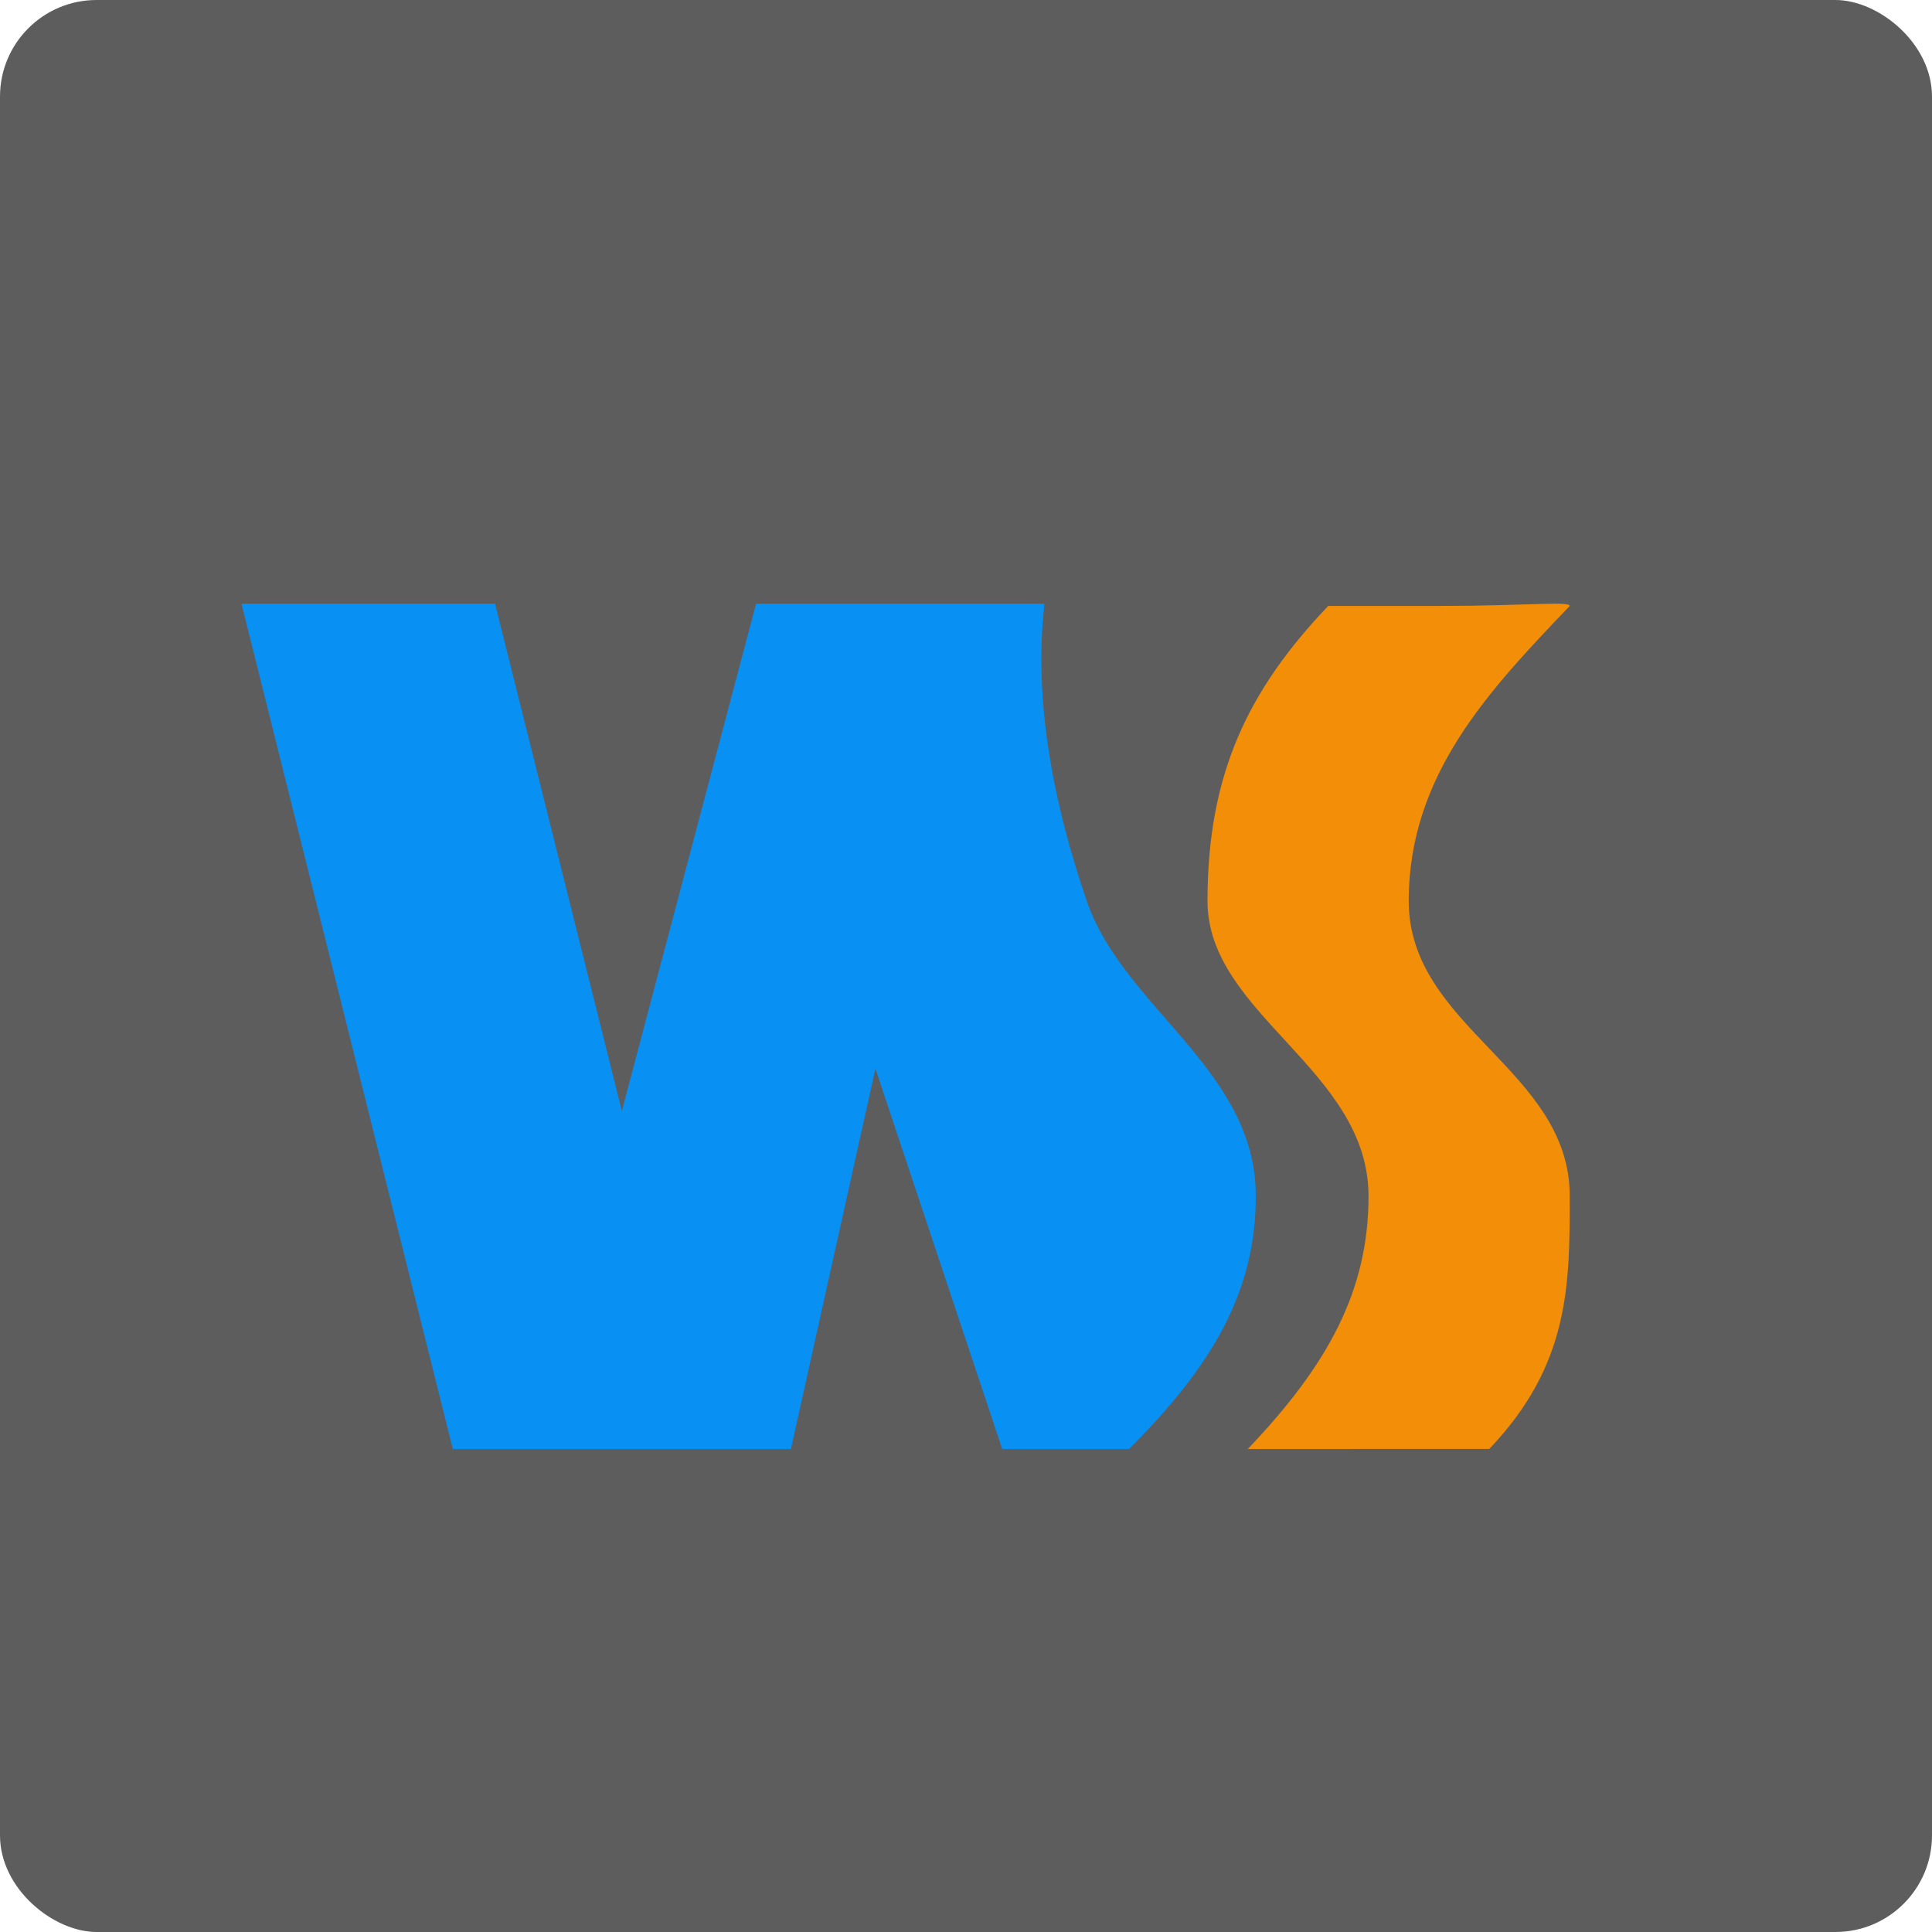 <?xml version="1.0" encoding="UTF-8" standalone="no"?>
<svg xmlns="http://www.w3.org/2000/svg" height="16" width="16" version="1">
 <rect ry=".8" rx=".8" transform="matrix(0,-1,-1,0,0,0)" height="16" width="16" y="-16" x="-16" fill="#5d5d5d"/>
 <g transform="matrix(.5 0 0 .5 -.5 .5)">
  <path fill="#f38e09" d="m21.667 23c1.333-1.396 2-2.628 2-4.189 0-2.095-2.667-3.011-2.667-4.887 0-2.095 0.667-3.491 2-4.888h1.849c1.411 0 2.151-0.082 2.151 0-1.333 1.396-2.667 2.793-2.667 4.887s2.667 2.793 2.667 4.887c0 1.472 0 2.793-1.333 4.189"/>
  <path d="m5 9 3.5 14h5.6l1.4-6.3 2.1 6.3h2.1c1.4-1.396 2.1-2.628 2.1-4.189 0-2.095-2.19-3.112-2.8-4.888-0.538-1.568-0.889-3.294-0.7-4.923h-4.777l-2.223 8.4-2.1-8.4z" fill="#0990f3"/>
 </g>
</svg>
